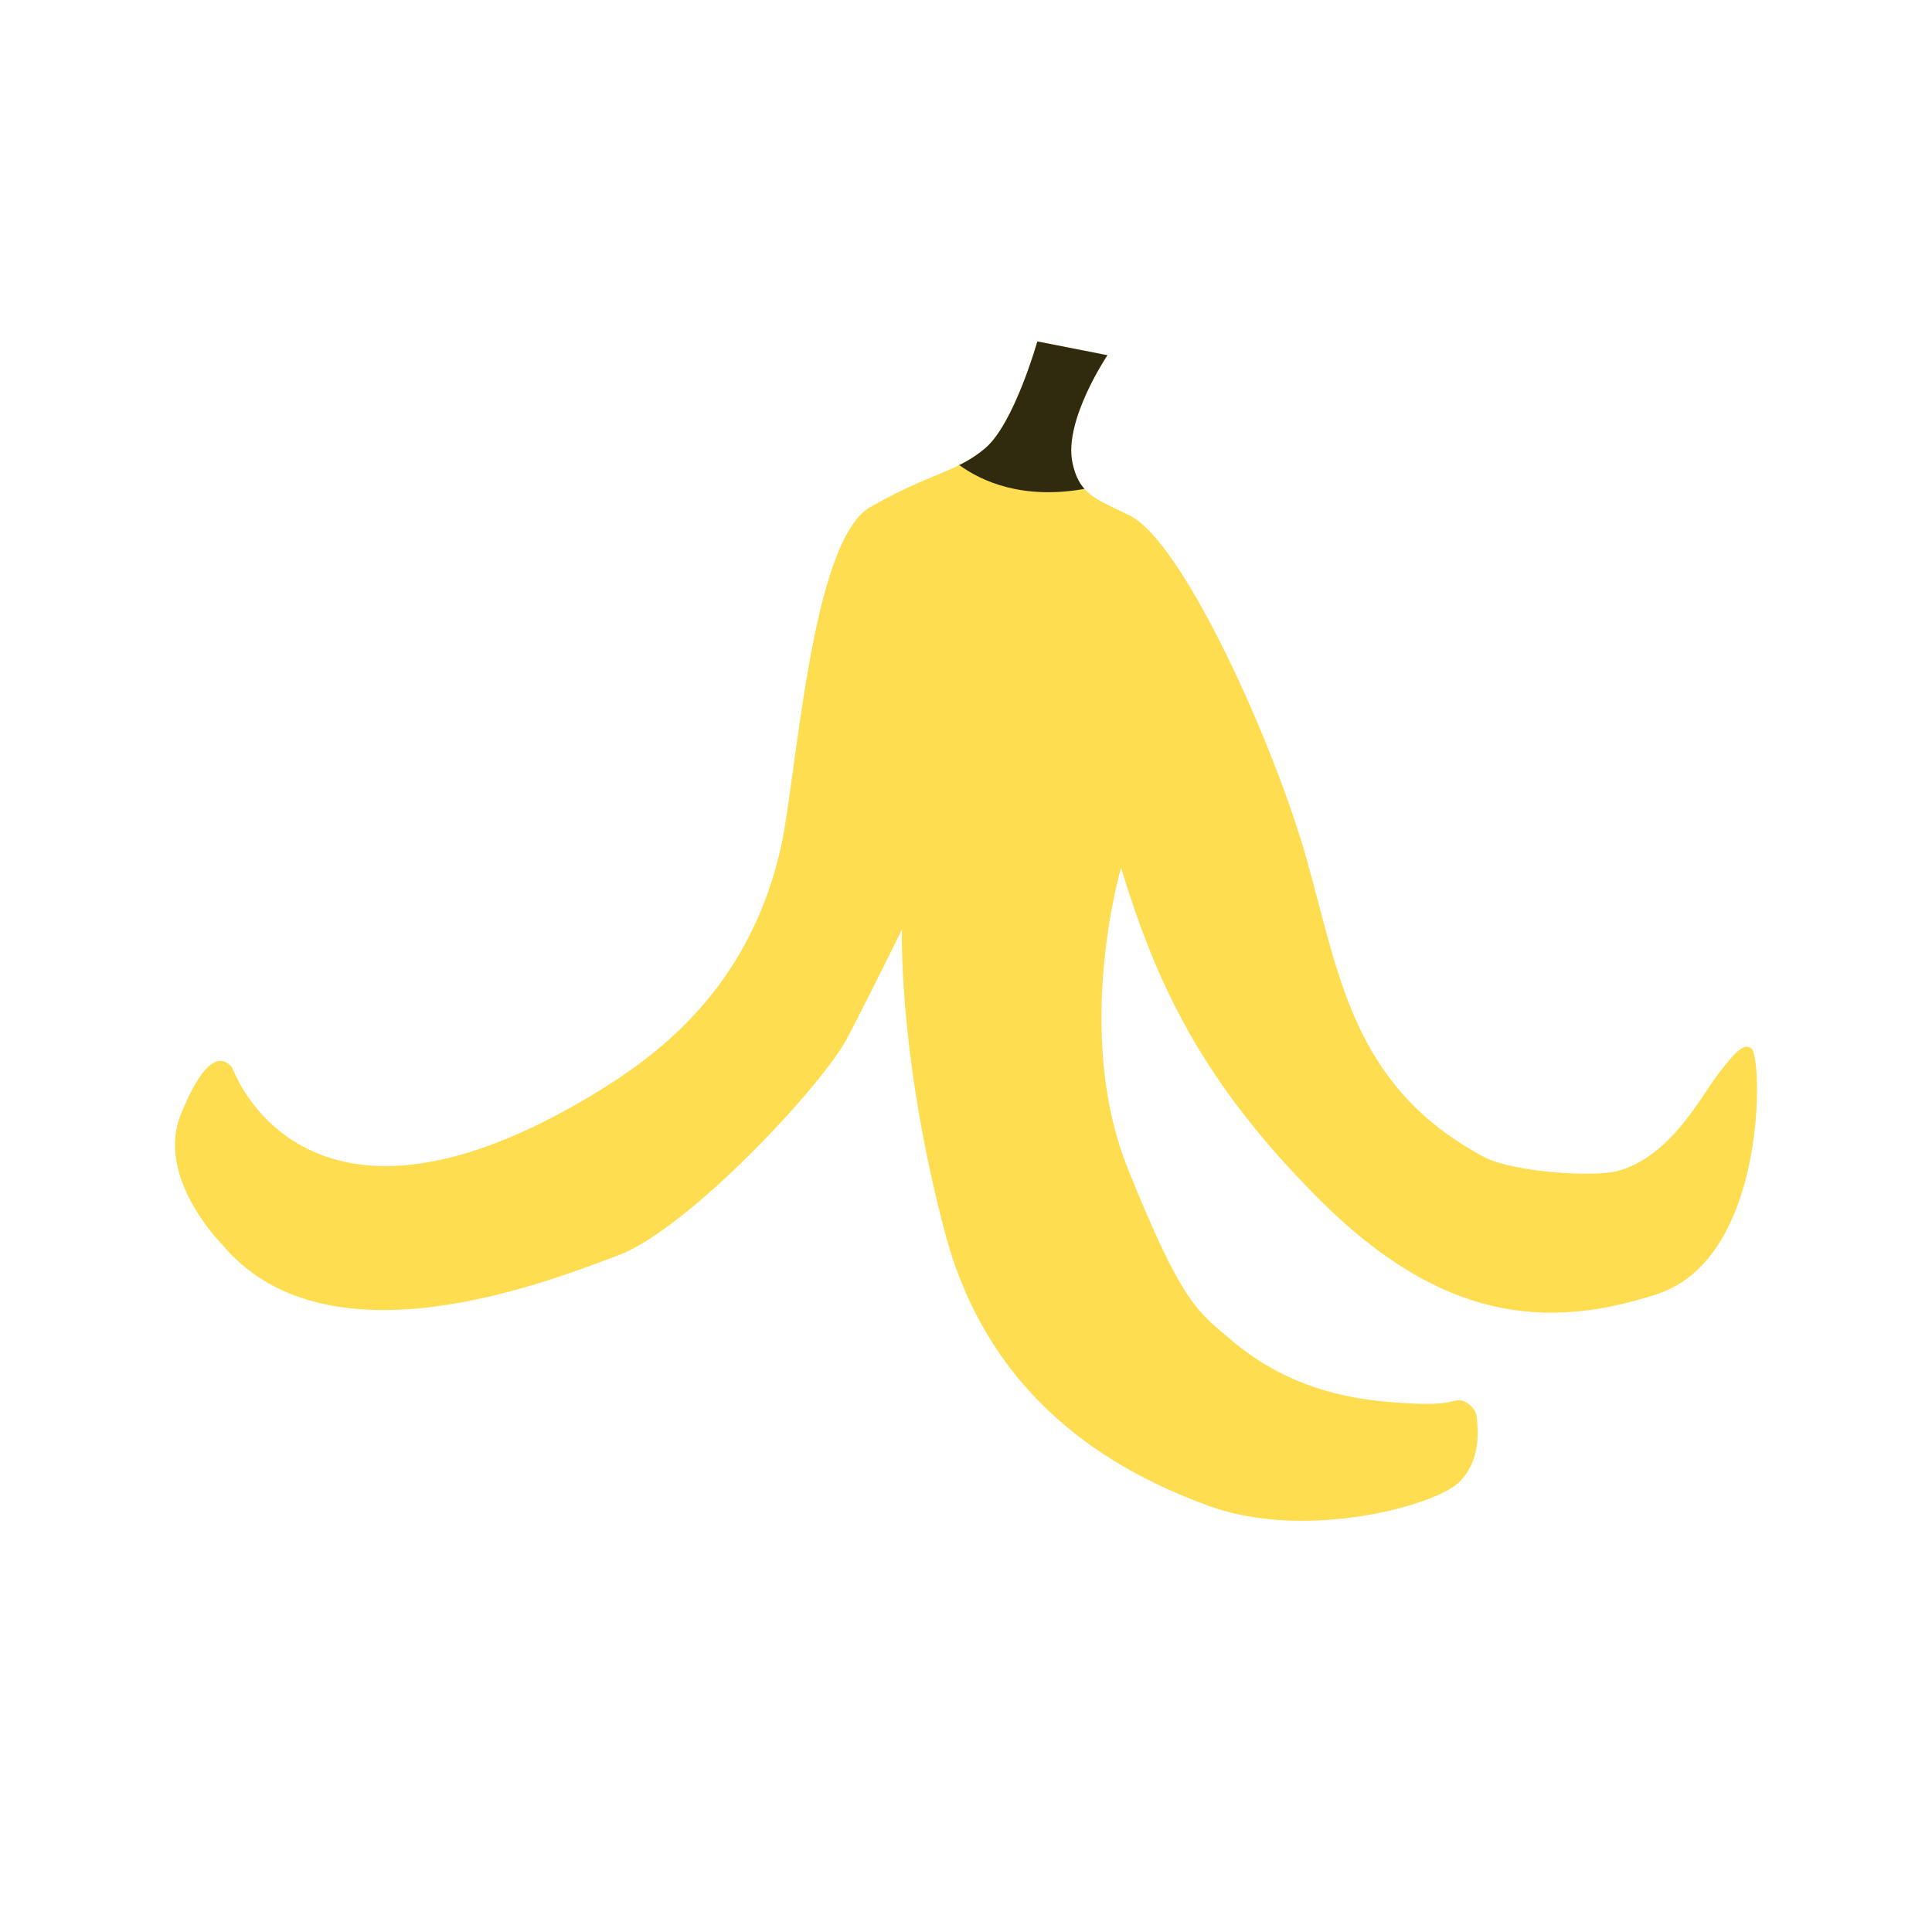 <?xml version="1.0" encoding="utf-8"?>
<!-- Generator: Adobe Illustrator 16.0.0, SVG Export Plug-In . SVG Version: 6.00 Build 0)  -->
<!DOCTYPE svg PUBLIC "-//W3C//DTD SVG 1.1//EN" "http://www.w3.org/Graphics/SVG/1.1/DTD/svg11.dtd">
<svg version="1.1" id="Layer_1" xmlns="http://www.w3.org/2000/svg" xmlns:xlink="http://www.w3.org/1999/xlink" x="0px" y="0px"
	 width="300px" height="300px" viewBox="0 0 300 300" enable-background="new 0 0 300 300" xml:space="preserve">
<g id="Banana">
	<g>
		<path fill="#FFDD50" d="M36.061,165.76c0,0,10.753,31.2,55.487,4.517c10.266-6.127,24.472-16.401,29.592-38.182
			c2.54-10.797,4.662-48,13.978-53.345c9.312-5.327,13.428-5.372,17.887-9.168c4.463-3.785,8.075-16.563,8.075-16.563l10.885,2.144
			c0,0-6.796,10.062-5.45,16.632c1.02,4.978,3.596,5.653,8.89,8.243c8.312,4.069,22.459,35.478,27.502,53.412
			c5.063,17.93,7.1,35.257,27.44,46.156c4.647,2.489,17.345,3.18,20.806,2.236c8.274-2.261,12.775-11.309,15.735-15.187
			c3.044-3.967,3.996-4.547,5.068-3.856c1.739,1.099,2.568,32.492-14.597,38.133c-17.189,5.644-33.585,4.211-52.505-14.7
			c-18.451-18.445-25.352-33.743-30.778-51.476c0,0-7.483,25.395,1.026,46.628c8.457,21.083,10.839,22.225,16.008,26.629
			c5.75,4.896,13.063,8.534,23.322,9.56c10.268,1.011,10.689-0.118,12.085-0.131c1.406-0.011,2.813,1.521,2.823,2.791
			c0.026,1.256,0.912,6.174-2.695,9.854c-3.614,3.688-23.79,9.231-38.887,3.768c-15.086-5.478-34.164-16.518-41.021-42.441
			c-6.869-25.919-6.783-45.17-6.661-47.132c0,0-4.682,9.591-8.534,16.941c-3.853,7.342-24.707,29.659-35.534,33.699
			c-10.822,4.044-45.348,17.883-61.639-1.812c0,0-10.249-10.306-6.29-20.075C32.508,162.07,35.208,164.778,36.061,165.76z"/>
		<path fill="#302A0F" d="M168.394,75.916c-0.886-0.997-1.492-2.25-1.879-4.125c-1.342-6.562,5.45-16.633,5.45-16.633l-10.885-2.14
			c0,0-3.612,12.779-8.075,16.563c-1.333,1.129-2.633,1.937-4.051,2.639C152.509,74.791,158.822,77.609,168.394,75.916z"/>
	</g>
</g>
</svg>
